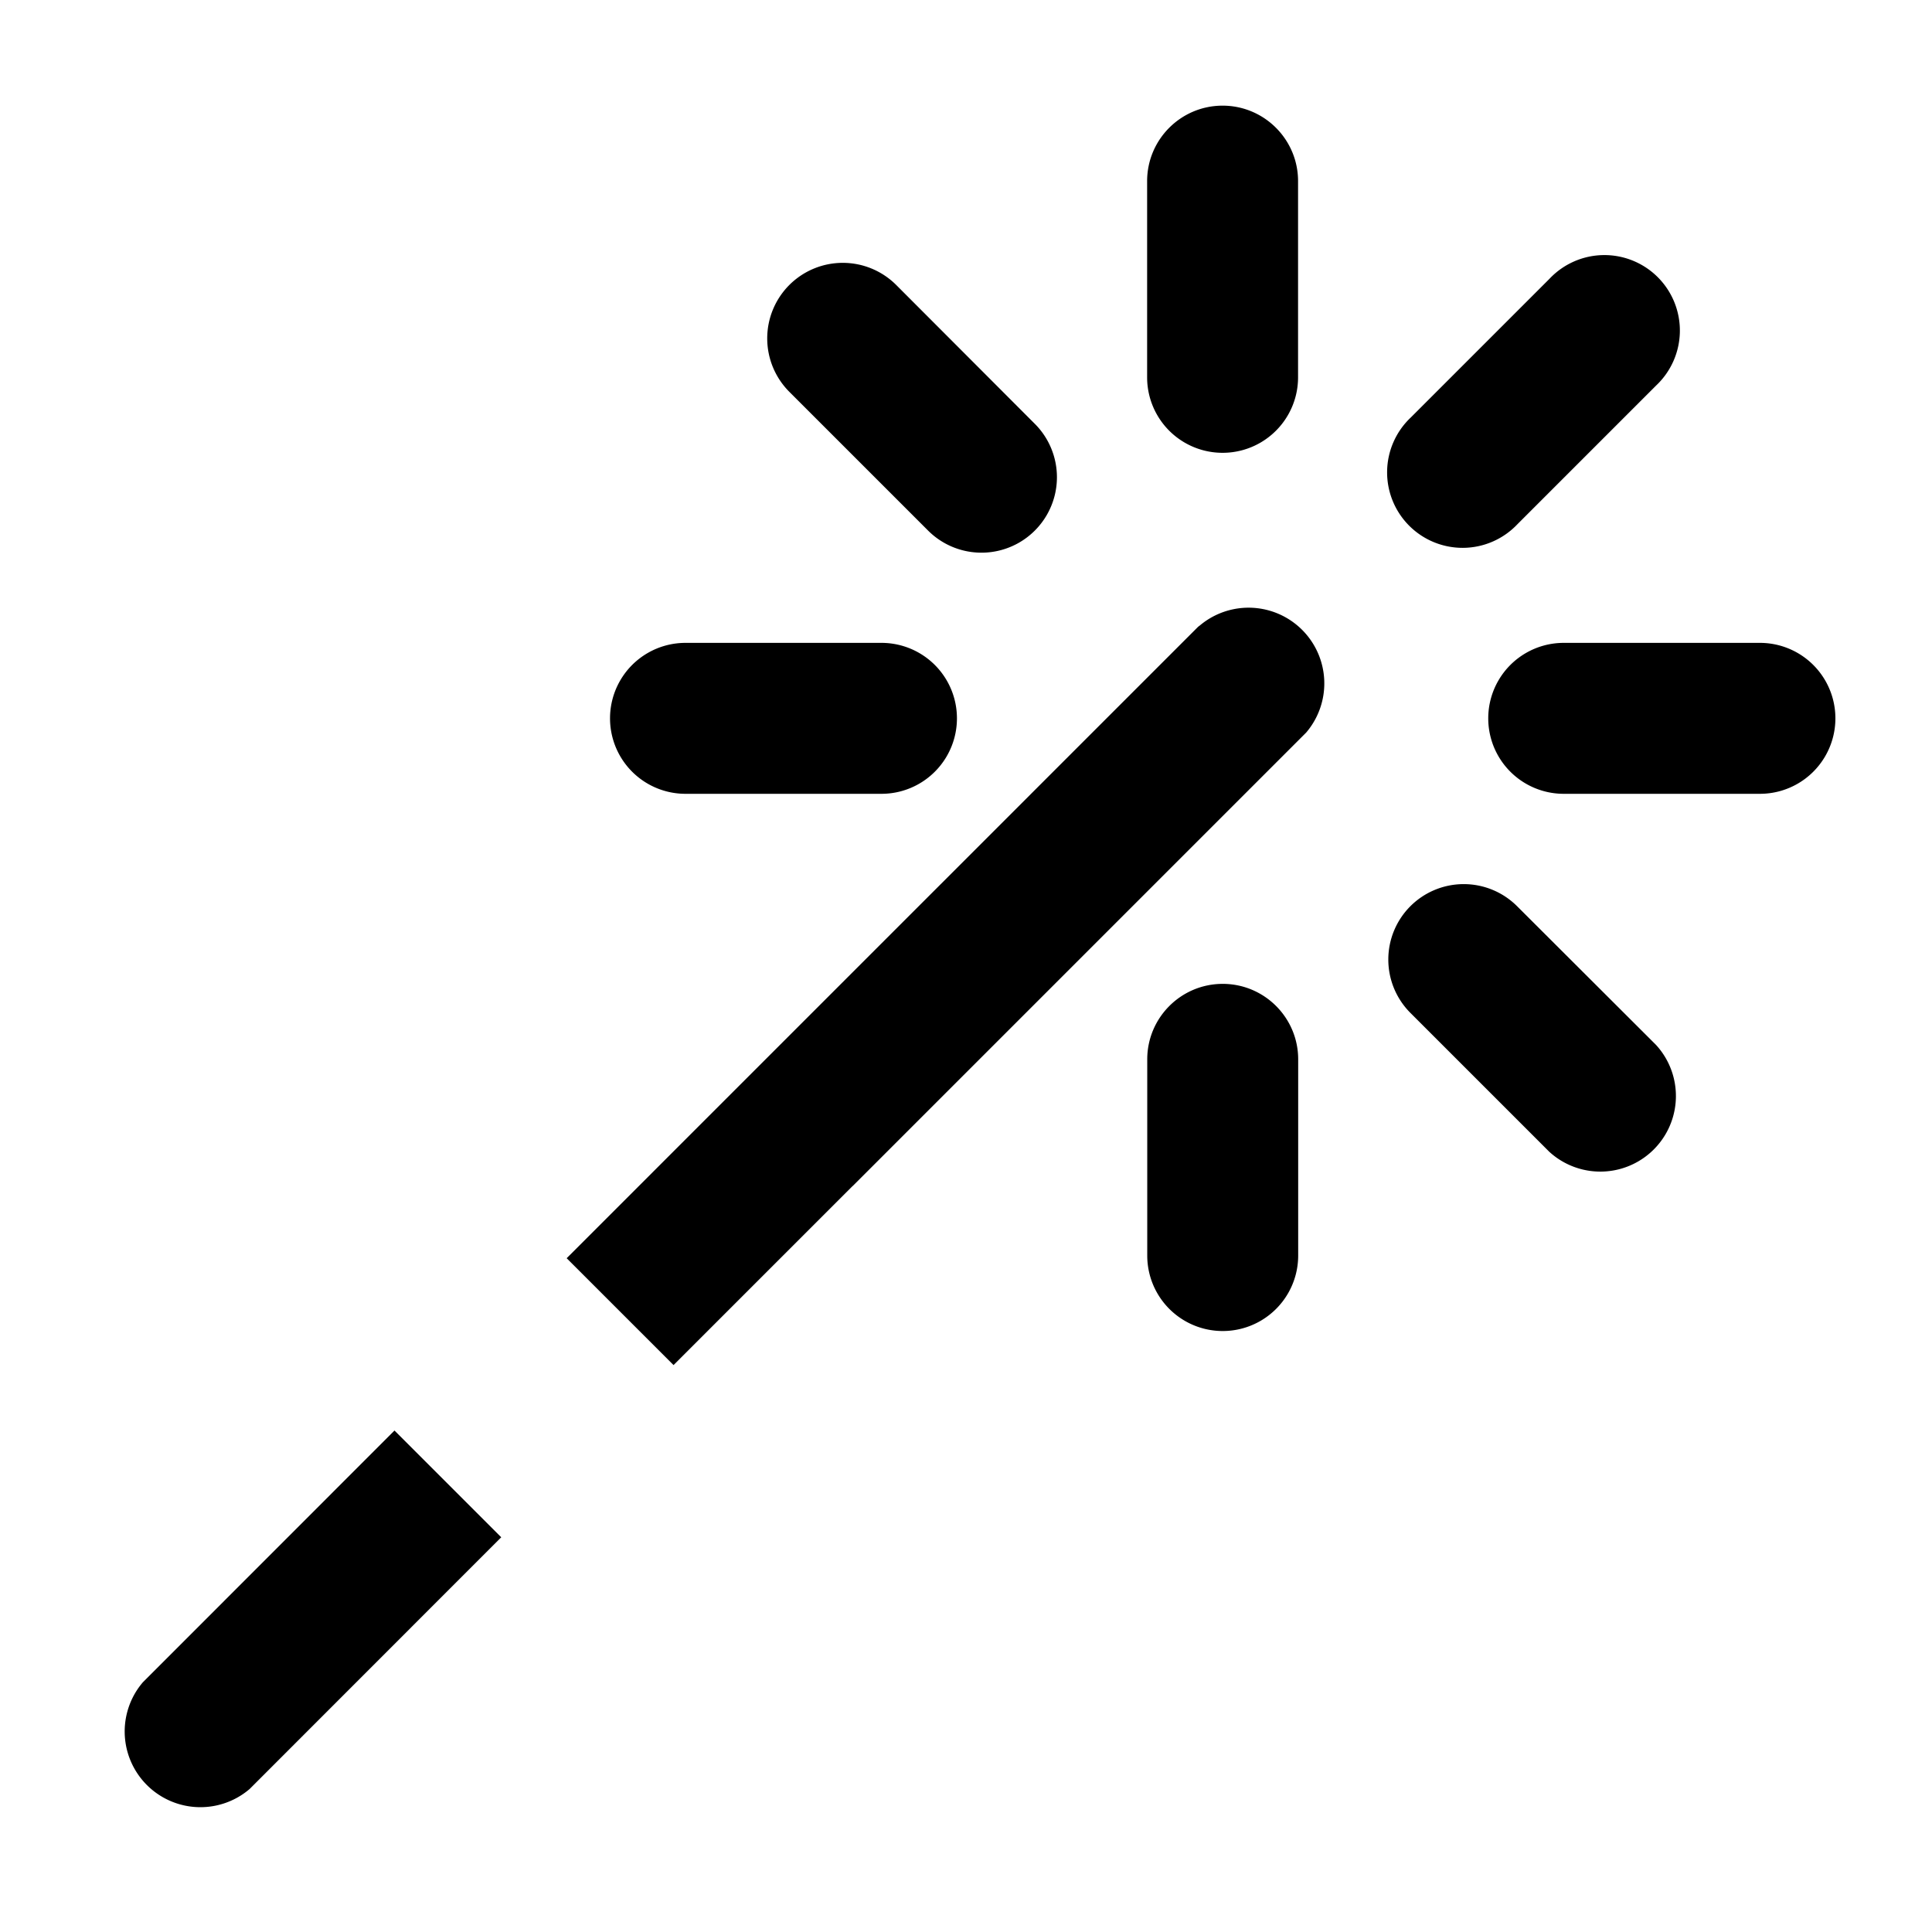 <svg fill="none" viewBox="0 0 16 16" xmlns="http://www.w3.org/2000/svg">
  <path fill="#000" d="m4.151 12.731-2.084 2.085a.627.627 0 0 1-.884-.884l2.084-2.085.884.884Zm5.782-7.548a.627.627 0 0 1 .884.884l-3.75 3.75-.011.01-1.478 1.478-.885-.885 5.228-5.228.012-.01Zm.193 2.965c.345 0 .625.28.625.625v1.625a.625.625 0 0 1-1.25 0V8.773c0-.345.28-.625.625-.625Zm1.554-.643a.625.625 0 0 1 .884 0l1.15 1.148a.626.626 0 0 1-.884.885l-1.15-1.15a.625.625 0 0 1 0-.883ZM7.3 5.324a.625.625 0 1 1 0 1.25H5.677a.625.625 0 0 1 0-1.25H7.3Zm7.275 0a.625.625 0 0 1 0 1.25H12.95a.625.625 0 1 1 0-1.25h1.625ZM6.537 2.36a.626.626 0 0 1 .885 0L8.57 3.51a.625.625 0 1 1-.884.884L6.537 3.245a.626.626 0 0 1 0-.885Zm6.295-.051a.625.625 0 1 1 .884.883l-1.149 1.149a.625.625 0 1 1-.883-.884l1.148-1.148ZM10.125.875c.345 0 .625.28.625.625v1.625a.625.625 0 0 1-1.25 0V1.5c0-.345.28-.625.625-.625Z"/>
</svg>
